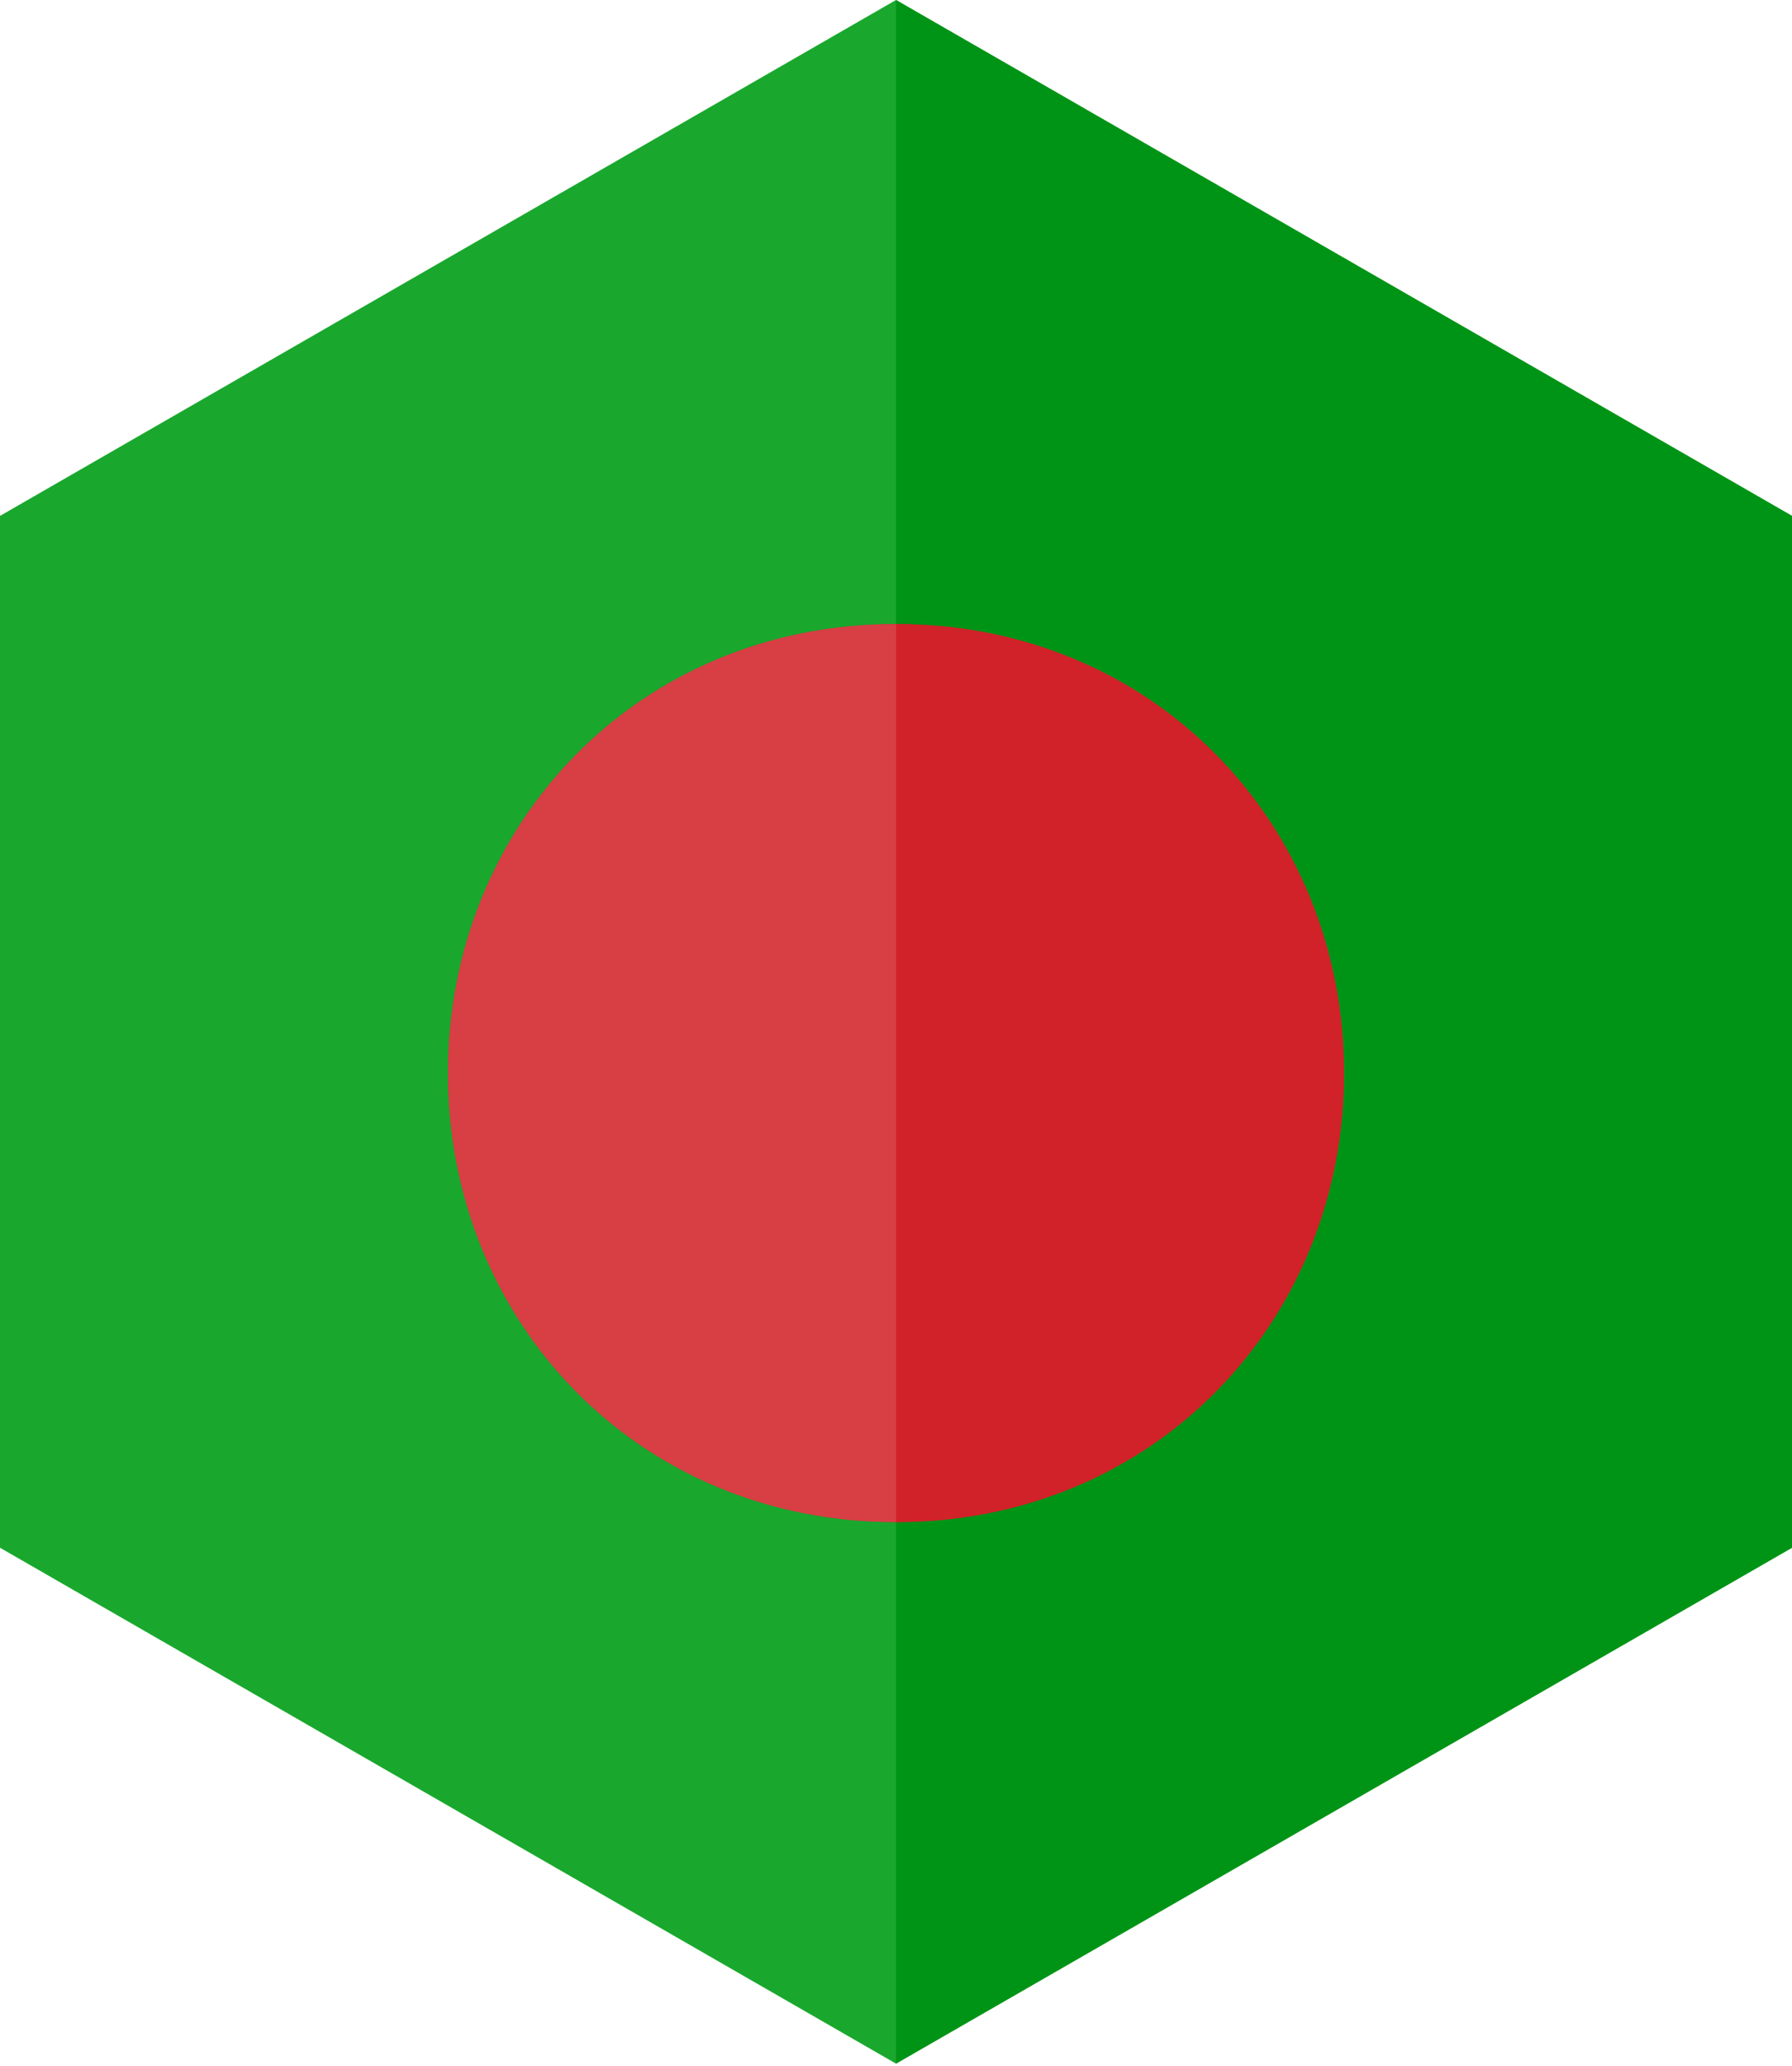 <?xml version="1.0" encoding="UTF-8"?>
<svg width="118px" height="136px" viewBox="0 0 118 136" version="1.1" xmlns="http://www.w3.org/2000/svg" xmlns:xlink="http://www.w3.org/1999/xlink">
    <!-- Generator: Sketch 55.2 (78181) - https://sketchapp.com -->
    <title>bangladesh</title>
    <desc>Created with Sketch.</desc>
    <g id="Page-1" stroke="none" stroke-width="1" fill="none" fill-rule="evenodd">
        <g id="bangladesh">
            <polygon id="Fill-1" fill="#19A82D" points="59 -0 0 33.957 0 101.871 59 135.827 118 101.871 118 33.957"></polygon>
            <polygon id="Fill-2" fill="#009416" points="59 -0 59 135.827 118 101.871 118 33.957"></polygon>
            <g id="Group-9" transform="translate(29, 40.827)">
                <path d="M30,0.249 C12.986,0.249 0.5,13.48 0.5,29.803 C0.5,46.125 12.986,59.356 30,59.356 C47.013,59.356 59.5,46.125 59.5,29.803 C59.5,13.48 47.013,0.249 30,0.249" id="Fill-3" fill="#D02228"></path>
                <path d="M0.5,29.802 C0.5,46.124 12.986,59.356 30,59.356 L30,0.248 C12.986,0.248 0.5,13.48 0.5,29.802" id="Fill-5" fill="#D73F45"></path>
                <path d="M59.5,29.802 C59.5,13.48 47.013,0.248 30,0.248 L30,59.356 C47.013,59.356 59.5,46.124 59.5,29.802" id="Fill-7" fill="#D02228"></path>
            </g>
        </g>
    </g>
</svg>